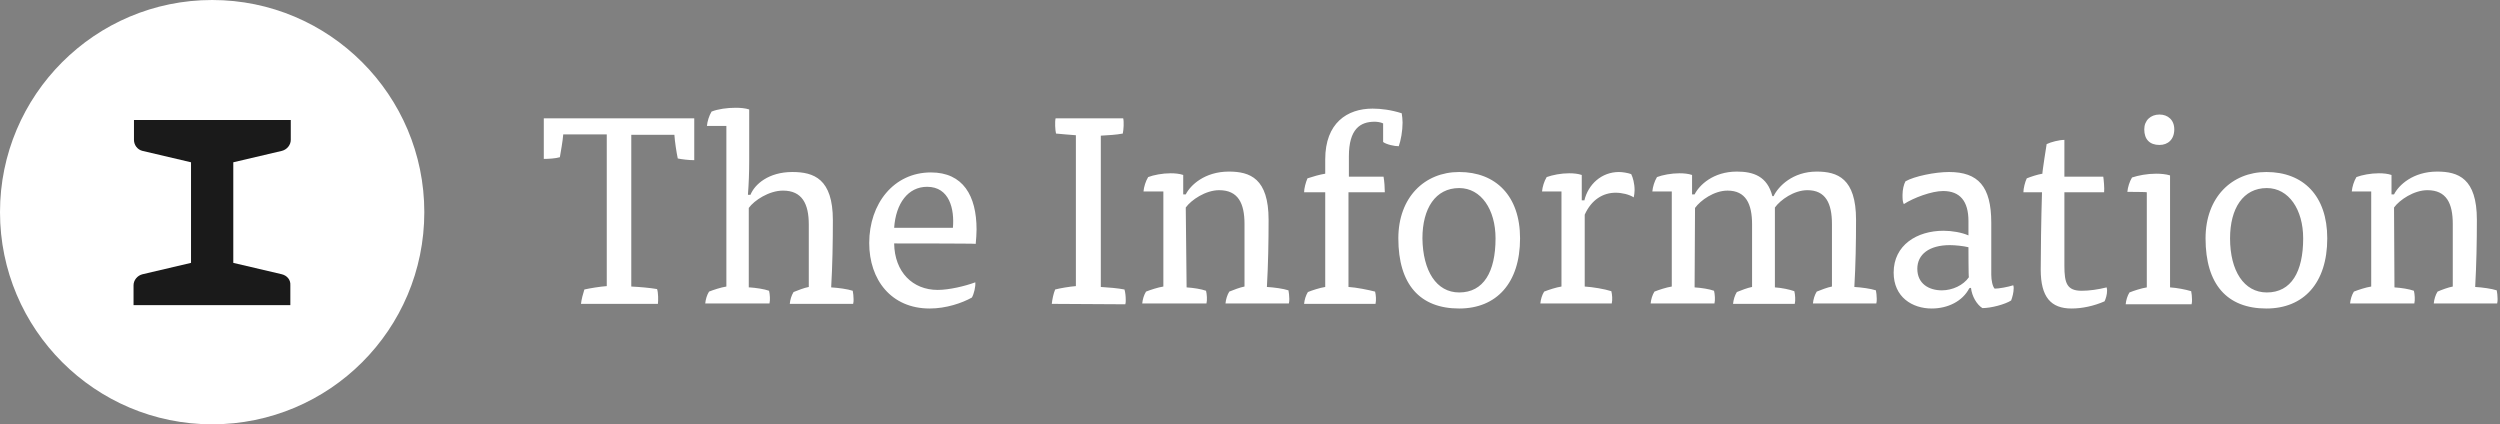 <svg width="218" height="37" viewBox="0 0 218 37" fill="none" xmlns="http://www.w3.org/2000/svg">
<rect x="0" y="0" width="218" height="37" fill="#808080" stroke="none"/>
<path d="M55.048 24.986C55.785 25.023 56.669 25.097 57.296 25.207C57.406 25.502 57.406 26.202 57.37 26.497H50.662C50.699 26.128 50.847 25.576 50.957 25.244C51.436 25.134 52.358 24.986 52.91 24.949V11.719H49.114C49.078 12.272 48.893 13.267 48.82 13.709C48.451 13.82 47.825 13.857 47.419 13.857V10.319H60.539V13.967C60.06 13.967 59.47 13.893 59.102 13.82C58.991 13.304 58.844 12.346 58.807 11.756H55.048V24.986ZM65.367 25.06C65.919 25.097 66.656 25.207 67.062 25.355C67.135 25.649 67.172 26.165 67.099 26.46H61.497C61.534 26.092 61.644 25.723 61.829 25.428C62.197 25.281 62.861 25.06 63.34 24.986V10.982H61.644C61.681 10.577 61.829 10.098 62.05 9.729C62.603 9.508 63.413 9.397 64.15 9.397C64.556 9.397 64.998 9.434 65.33 9.545V14.078C65.33 15.036 65.293 16.031 65.219 16.989H65.44C65.809 16.068 67.025 14.999 69.089 14.999C70.968 14.999 72.626 15.589 72.626 19.2C72.626 21.153 72.59 23.107 72.479 25.06C73.106 25.097 73.916 25.207 74.359 25.355C74.395 25.539 74.432 25.834 74.432 26.092C74.432 26.239 74.432 26.35 74.395 26.497H68.868C68.904 26.128 69.015 25.76 69.199 25.465C69.568 25.318 70.121 25.097 70.526 25.023V19.569C70.526 17.763 69.936 16.621 68.278 16.621C67.062 16.621 65.772 17.468 65.293 18.131V25.06H65.367ZM77.97 21.227C78.007 23.733 79.592 25.281 81.766 25.281C82.761 25.281 84.161 24.949 85.046 24.618C85.083 24.986 84.935 25.613 84.751 25.944C83.903 26.423 82.503 26.902 81.066 26.902C77.712 26.902 75.796 24.396 75.796 21.19C75.796 17.763 77.933 15.036 81.176 15.036C83.977 15.036 85.156 17.063 85.156 20.011C85.156 20.416 85.12 20.822 85.083 21.264C85.12 21.227 77.97 21.227 77.97 21.227ZM83.093 19.864C83.24 18.242 82.798 16.289 80.845 16.289C79.186 16.289 78.118 17.726 77.97 19.864H83.093ZM91.716 26.497C91.753 26.128 91.864 25.576 92.011 25.244C92.416 25.134 93.301 24.986 93.817 24.949V11.793C93.264 11.756 92.49 11.682 92.085 11.646C92.011 11.351 91.974 10.614 92.048 10.319H97.944C98.018 10.614 97.981 11.314 97.907 11.646C97.355 11.756 96.618 11.793 95.991 11.83V25.023C96.654 25.06 97.502 25.134 98.055 25.244C98.129 25.502 98.165 25.834 98.165 26.165C98.165 26.313 98.165 26.387 98.129 26.534L91.716 26.497ZM103.472 25.06C104.062 25.097 104.762 25.207 105.167 25.355C105.241 25.649 105.278 26.165 105.204 26.46H99.603C99.639 26.092 99.75 25.723 99.934 25.428C100.303 25.281 100.966 25.06 101.445 24.986V16.694H99.713C99.75 16.289 99.897 15.81 100.119 15.441C100.598 15.257 101.371 15.11 102.072 15.11C102.477 15.11 102.846 15.146 103.177 15.257V16.952H103.398C103.804 16.142 105.057 14.962 107.157 14.962C109 14.962 110.621 15.552 110.621 19.163C110.621 21.117 110.585 23.033 110.474 25.023C111.101 25.06 111.911 25.17 112.354 25.318C112.39 25.502 112.427 25.797 112.427 26.055C112.427 26.202 112.427 26.313 112.39 26.46H106.863C106.899 26.092 107.01 25.723 107.194 25.428C107.563 25.281 108.116 25.06 108.521 24.986V19.532C108.521 17.726 107.968 16.584 106.31 16.584C105.13 16.584 103.877 17.431 103.398 18.095L103.472 25.06ZM120.645 15.404C120.719 15.81 120.756 16.399 120.756 16.768H117.587V25.023C118.25 25.06 119.356 25.281 119.908 25.428C119.982 25.723 120.019 26.165 119.945 26.497H113.717C113.754 26.128 113.865 25.76 114.049 25.465C114.417 25.318 115.081 25.097 115.56 25.023V16.768H113.717C113.717 16.436 113.865 15.883 114.012 15.552C114.454 15.404 115.081 15.22 115.56 15.146V13.893C115.56 10.724 117.476 9.471 119.687 9.471C120.424 9.471 121.309 9.582 122.23 9.877C122.267 10.134 122.304 10.393 122.304 10.687C122.304 11.424 122.156 12.235 121.972 12.751C121.604 12.751 120.903 12.604 120.609 12.383V10.761C120.387 10.65 120.056 10.614 119.871 10.614C118.618 10.614 117.623 11.24 117.623 13.636V15.404H120.645ZM132.549 20.785C132.549 24.691 130.485 26.902 127.242 26.902C123.815 26.902 121.935 24.802 121.935 20.785C121.935 17.21 124.22 14.999 127.242 14.999C130.411 14.999 132.549 17.063 132.549 20.785ZM127.242 25.502C129.379 25.502 130.411 23.696 130.411 20.785C130.411 18.279 129.158 16.399 127.242 16.399C125.178 16.399 124.036 18.168 124.036 20.785C124.073 23.623 125.252 25.502 127.242 25.502ZM138.15 17.505C138.482 16.068 139.661 14.999 141.172 14.999C141.467 14.999 141.946 15.073 142.241 15.183C142.388 15.478 142.536 15.994 142.536 16.584C142.536 16.805 142.499 17.026 142.462 17.21C142.057 16.952 141.43 16.805 140.877 16.805C139.809 16.805 138.777 17.395 138.187 18.721V24.986C138.851 25.023 139.956 25.207 140.509 25.392C140.583 25.686 140.619 26.128 140.546 26.46H134.318C134.355 26.092 134.465 25.723 134.649 25.428C135.018 25.281 135.681 25.06 136.16 24.986V16.694H134.465C134.502 16.289 134.649 15.81 134.87 15.441C135.386 15.257 136.123 15.11 136.824 15.11C137.229 15.11 137.598 15.146 137.929 15.257V17.468H138.15V17.505ZM147.769 25.06C148.359 25.097 149.059 25.207 149.464 25.355C149.538 25.649 149.575 26.165 149.501 26.46H143.936C143.973 26.092 144.084 25.723 144.268 25.428C144.636 25.281 145.3 25.06 145.779 24.986V16.694H144.084C144.12 16.289 144.268 15.81 144.489 15.441C144.968 15.257 145.742 15.11 146.442 15.11C146.848 15.11 147.216 15.146 147.548 15.257V16.952H147.769C148.174 16.142 149.39 14.962 151.454 14.962C152.891 14.962 154.108 15.368 154.55 17.1H154.66C155.066 16.252 156.319 14.962 158.419 14.962C160.225 14.962 161.847 15.552 161.847 19.163C161.847 21.153 161.81 23.107 161.699 25.023C162.326 25.06 163.136 25.17 163.579 25.318C163.615 25.502 163.652 25.797 163.652 26.055C163.652 26.202 163.652 26.313 163.615 26.46H158.088C158.124 26.092 158.235 25.723 158.419 25.428C158.788 25.281 159.341 25.06 159.746 24.986V19.532C159.746 17.726 159.193 16.584 157.609 16.584C156.429 16.584 155.25 17.431 154.771 18.095V25.06C155.361 25.097 156.061 25.244 156.466 25.392C156.54 25.686 156.577 26.202 156.503 26.497H151.122C151.159 26.128 151.27 25.76 151.454 25.465C151.823 25.318 152.375 25.097 152.781 25.023V19.569C152.781 17.763 152.228 16.621 150.643 16.621C149.464 16.621 148.285 17.468 147.806 18.131L147.769 25.06ZM171.723 25.134C171.133 26.276 169.844 26.902 168.443 26.902C166.748 26.902 165.126 25.907 165.126 23.77C165.126 21.375 167.153 20.122 169.475 20.122C170.212 20.122 171.06 20.269 171.649 20.527V19.274C171.649 17.542 170.912 16.657 169.438 16.657C168.443 16.657 166.859 17.247 166.011 17.8C165.9 17.579 165.9 17.321 165.9 16.989C165.9 16.547 166.011 16.068 166.158 15.81C166.932 15.368 168.738 14.999 169.954 14.999C172.497 14.999 173.639 16.252 173.639 19.421V23.954C173.639 24.433 173.75 24.986 173.934 25.17C174.303 25.17 175.113 25.023 175.556 24.875C175.593 24.986 175.593 25.06 175.593 25.134C175.593 25.502 175.482 25.907 175.371 26.202C174.856 26.534 173.639 26.866 172.865 26.866C172.386 26.571 171.944 25.834 171.87 25.097L171.723 25.134ZM171.649 21.559C171.207 21.448 170.47 21.375 170.028 21.375C168.222 21.375 167.19 22.185 167.19 23.438C167.19 24.728 168.185 25.318 169.328 25.318C170.249 25.318 171.207 24.875 171.686 24.175C171.649 24.139 171.649 21.559 171.649 21.559ZM178.467 12.567C178.836 12.383 179.573 12.198 180.015 12.198V15.404H183.405C183.442 15.626 183.516 16.399 183.479 16.768H180.015V23.18C180.015 24.691 180.236 25.355 181.526 25.355C182.189 25.355 182.963 25.244 183.7 25.06C183.737 25.17 183.737 25.318 183.737 25.355C183.737 25.686 183.626 26.055 183.516 26.276C182.595 26.681 181.563 26.902 180.641 26.902C178.836 26.902 177.951 25.907 177.951 23.512C177.951 22.148 177.988 19.127 178.062 16.768H176.44C176.44 16.436 176.588 15.847 176.735 15.552C177.104 15.404 177.656 15.22 178.099 15.146C178.062 15.11 178.467 12.567 178.467 12.567ZM185.506 16.731C185.543 16.326 185.69 15.847 185.911 15.478C186.464 15.294 187.238 15.146 188.012 15.146C188.417 15.146 188.86 15.183 189.228 15.294V25.06C189.818 25.097 190.592 25.244 191.071 25.392C191.108 25.576 191.144 25.871 191.144 26.128C191.144 26.276 191.144 26.387 191.108 26.534H185.359C185.395 26.165 185.506 25.797 185.69 25.502C186.059 25.355 186.722 25.134 187.201 25.06V16.768C187.201 16.731 185.506 16.731 185.506 16.731ZM189.597 11.277C189.597 12.161 189.044 12.64 188.307 12.64C187.459 12.64 186.98 12.161 186.98 11.277C186.98 10.503 187.533 9.987 188.307 9.987C189.044 9.987 189.597 10.466 189.597 11.277ZM202.937 20.785C202.937 24.691 200.873 26.902 197.63 26.902C194.203 26.902 192.324 24.802 192.324 20.785C192.324 17.21 194.609 14.999 197.63 14.999C200.837 14.999 202.937 17.063 202.937 20.785ZM197.667 25.502C199.805 25.502 200.837 23.696 200.837 20.785C200.837 18.279 199.584 16.399 197.667 16.399C195.604 16.399 194.461 18.168 194.461 20.785C194.461 23.623 195.677 25.502 197.667 25.502ZM208.797 25.06C209.386 25.097 210.087 25.207 210.492 25.355C210.566 25.649 210.603 26.165 210.529 26.46H204.927C204.964 26.092 205.075 25.723 205.259 25.428C205.627 25.281 206.291 25.06 206.77 24.986V16.694H205.075C205.112 16.289 205.259 15.81 205.48 15.441C205.959 15.257 206.733 15.11 207.433 15.11C207.839 15.11 208.207 15.146 208.539 15.257V16.952H208.76C209.165 16.142 210.418 14.962 212.519 14.962C214.361 14.962 215.983 15.552 215.983 19.163C215.983 21.117 215.946 23.033 215.836 25.023C216.462 25.06 217.273 25.17 217.715 25.318C217.752 25.502 217.789 25.797 217.789 26.055C217.789 26.202 217.789 26.313 217.752 26.46H212.224C212.261 26.092 212.371 25.723 212.556 25.428C212.887 25.281 213.477 25.06 213.882 24.986V19.532C213.882 17.726 213.33 16.584 211.671 16.584C210.492 16.584 209.239 17.431 208.76 18.095L208.797 25.06Z" fill="white"/>
<path d="M37 18.5C37 8.292 28.708 0 18.5 0C8.292 0 0 8.292 0 18.5C0 28.708 8.292 37 18.5 37C28.708 37 37 28.745 37 18.5Z" fill="white"/>
<path d="M24.581 23.917L20.343 22.922V14.151L24.581 13.156C25.023 13.046 25.355 12.64 25.355 12.198V10.466H11.682V12.198C11.682 12.64 11.977 13.046 12.419 13.156L16.657 14.151V22.922L12.419 23.917C11.977 24.028 11.645 24.433 11.645 24.875V26.607H25.318V24.875C25.355 24.396 25.023 24.028 24.581 23.917Z" fill="#1A1A1A"/>
</svg>